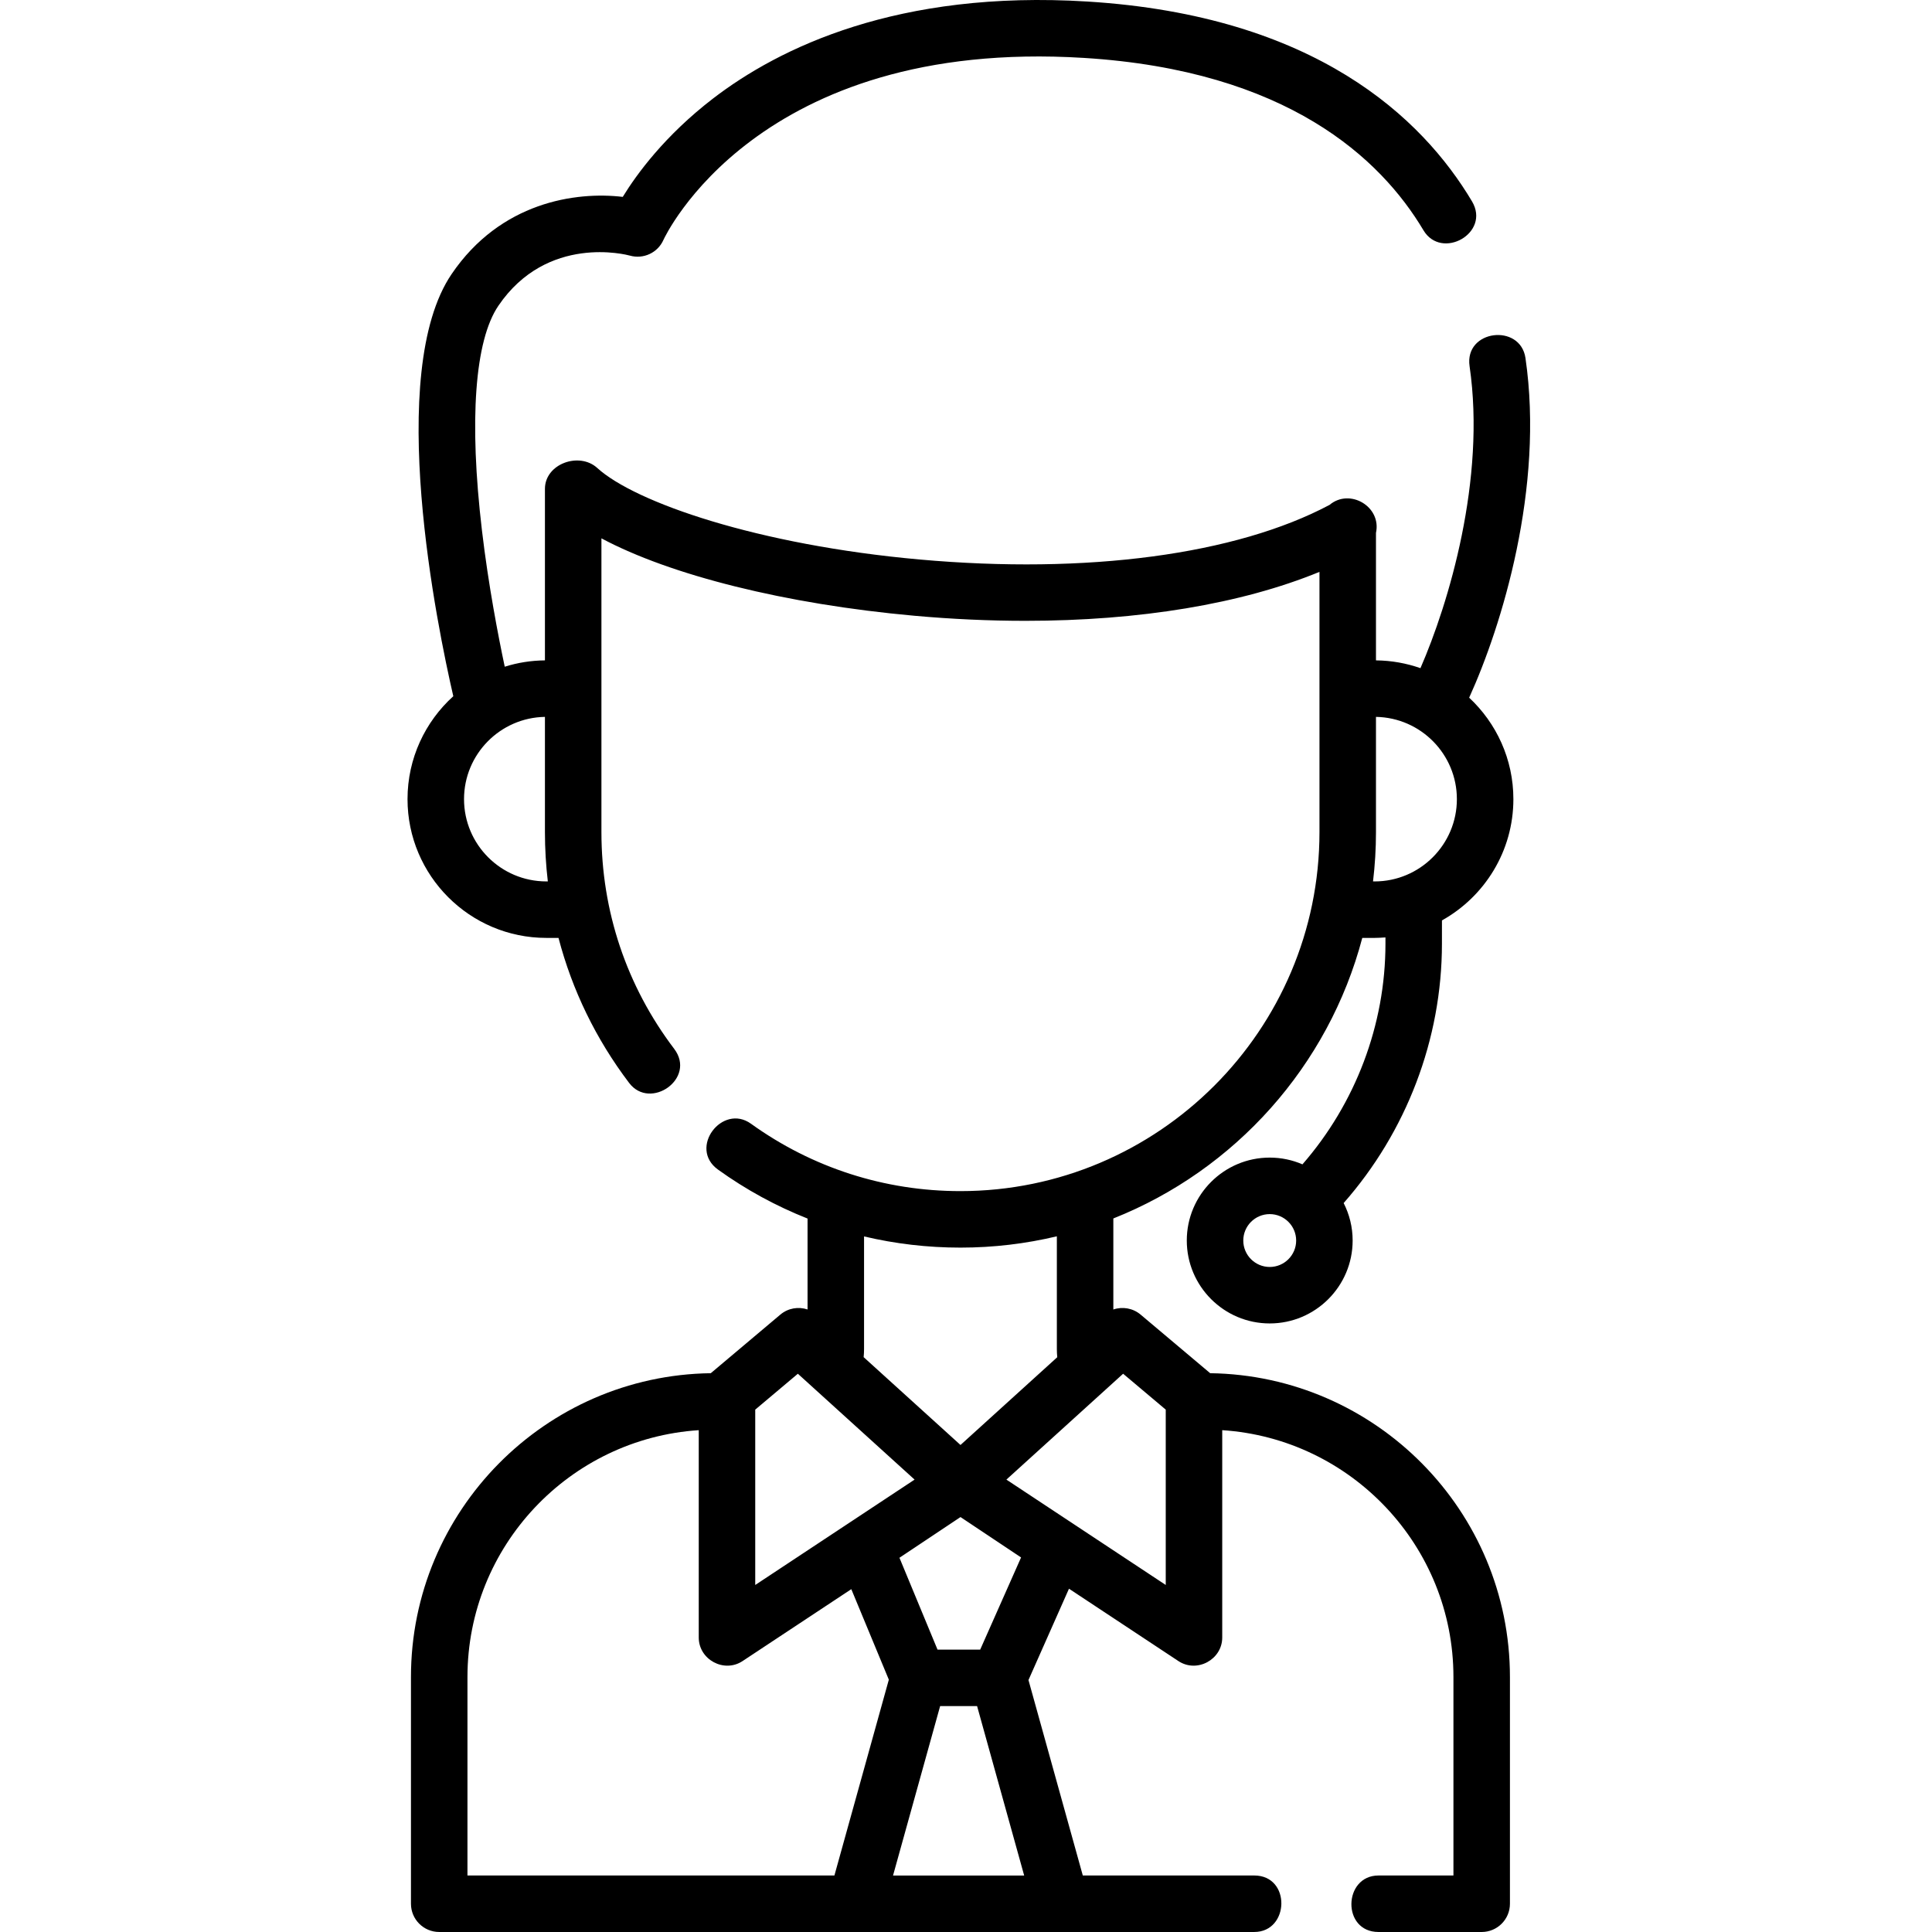 <svg height="511pt" viewBox="-107 0 511 512" width="511pt" xmlns="http://www.w3.org/2000/svg"><path d="m274.633 243.918c11.281-6.289 18.93-18.336 18.93-32.141 0-10.602-4.516-20.164-11.719-26.883 8.652-19.016 19.934-55.641 14.922-90.008-1.352-9.27-16.227-7.531-14.812 2.16 4.375 30-5.57 62.934-13.02 80.023-3.695-1.297-7.66-2.023-11.785-2.062v-33.793c1.52-6.938-6.934-11.926-12.301-7.414-24.793 13.18-64.246 18.457-108.648 14.473-42.824-3.84-75.387-15.109-85.418-24.254-4.781-4.359-13.867-1.105-13.867 5.531v45.457c-3.707.035-7.281.617-10.652 1.68-1.723-8.121-4.32-21.562-6.039-36.113-3.453-29.188-1.906-50.336 4.359-59.551 12.93-19.012 33.992-13.52 34.84-13.285 3.594 1.023 7.391-.754 8.902-4.168.238-.539 24.754-53.59 111.418-48.223 53.883 3.336 78.676 26.676 89.984 45.672 4.797 8.047 17.875.754 12.867-7.66-13.16-22.094-41.52-49.215-101.926-52.953-50.281-3.113-81.711 12.266-99.215 25.711-12.762 9.805-20.223 20.035-23.914 26.059-12.516-1.48-32.402 1.406-45.336 20.43-17.746 26.098-3.762 93.762.43 111.898-7.445 6.734-12.133 16.465-12.133 27.273 0 20.277 16.5 36.777 36.781 36.777h3.23c3.613 13.809 9.902 26.809 18.723 38.441 5.594 7.375 17.879-1.199 11.93-9.047-12.613-16.633-19.277-36.488-19.277-57.422v-77.859c18.254 9.754 48.773 17.449 82.973 20.52 10.031.898 19.852 1.34 29.355 1.34 30.23 0 57.293-4.48 77.961-12.973v68.957c0 52.465-42.684 95.148-95.16 95.148-20.066 0-39.254-6.176-55.488-17.852-7.602-5.473-16.691 6.434-8.742 12.152 7.422 5.34 15.387 9.672 23.727 12.973v24.094c-2.414-.812-5.156-.371-7.211 1.359l-18.434 15.527c-43.914.594-79.457 36.473-79.457 80.52v60.082c0 4.133 3.348 7.484 7.484 7.484h215.992c9.371 0 9.797-14.973 0-14.973h-45.43l-14.398-51.797 10.734-24.203 29 19.176c4.906 3.246 11.613-.391 11.613-6.242v-54.949c34.16 2.23 61.273 30.711 61.273 65.422v52.594h-19.855c-9.367 0-9.793 14.973 0 14.973h27.34c4.137 0 7.488-3.352 7.488-7.488v-60.078c0-44.039-35.535-79.914-79.438-80.52l-18.434-15.527c-2.062-1.734-4.816-2.176-7.23-1.355v-24.125c32.227-12.801 57.023-40.395 65.973-74.352 2.031.031 4.117.031 6.141-.125v1.652c0 21.598-8.008 42.43-21.996 58.484-2.664-1.152-5.598-1.789-8.676-1.789-12.117 0-21.977 9.855-21.977 21.973 0 12.121 9.859 21.977 21.977 21.977 12.117 0 21.977-9.855 21.977-21.977 0-3.57-.863-6.941-2.383-9.926 16.562-18.812 26.047-43.324 26.047-68.742zm-259.16-32.141c0-11.902 9.586-21.602 21.441-21.797v30.547c0 4.398.262 8.754.766 13.055h-.395c-12.027.004-21.812-9.781-21.812-21.805zm136.789 225.387h-11.309l-10.09-24.34 16.18-10.789 16.051 10.703zm-17.387-45.055-42.23 27.926v-46.469l11.297-9.512zm24.332 0 30.934-28.055 11.293 9.512v46.469zm-142.824 52.324c0-34.715 27.125-63.199 61.293-65.422v54.949c0 5.855 6.707 9.488 11.613 6.242l28.816-19.055 9.945 23.984-14.422 51.898h-97.246zm112.781 52.598 12.48-44.895h9.797l12.477 44.895zm43.523-137.359-25.645 23.262-25.668-23.277c.07-.703.109-1.414.109-2.133v-29.859c8.289 1.961 16.844 2.965 25.547 2.965 8.793 0 17.344-1.039 25.547-2.996v29.891c0 .727.039 1.441.109 2.148zm84.461-139.156v-30.535c11.855.199 21.441 9.895 21.441 21.797 0 12.023-9.785 21.809-21.812 21.809h-.41c.512-4.289.781-8.648.781-13.07zm-35.164 108.238c0-3.863 3.145-7.004 7.008-7.004 3.863 0 7.004 3.141 7.004 7.004 0 3.863-3.141 7.004-7.004 7.004-3.863 0-7.008-3.141-7.008-7.004zm0 0"/></svg>